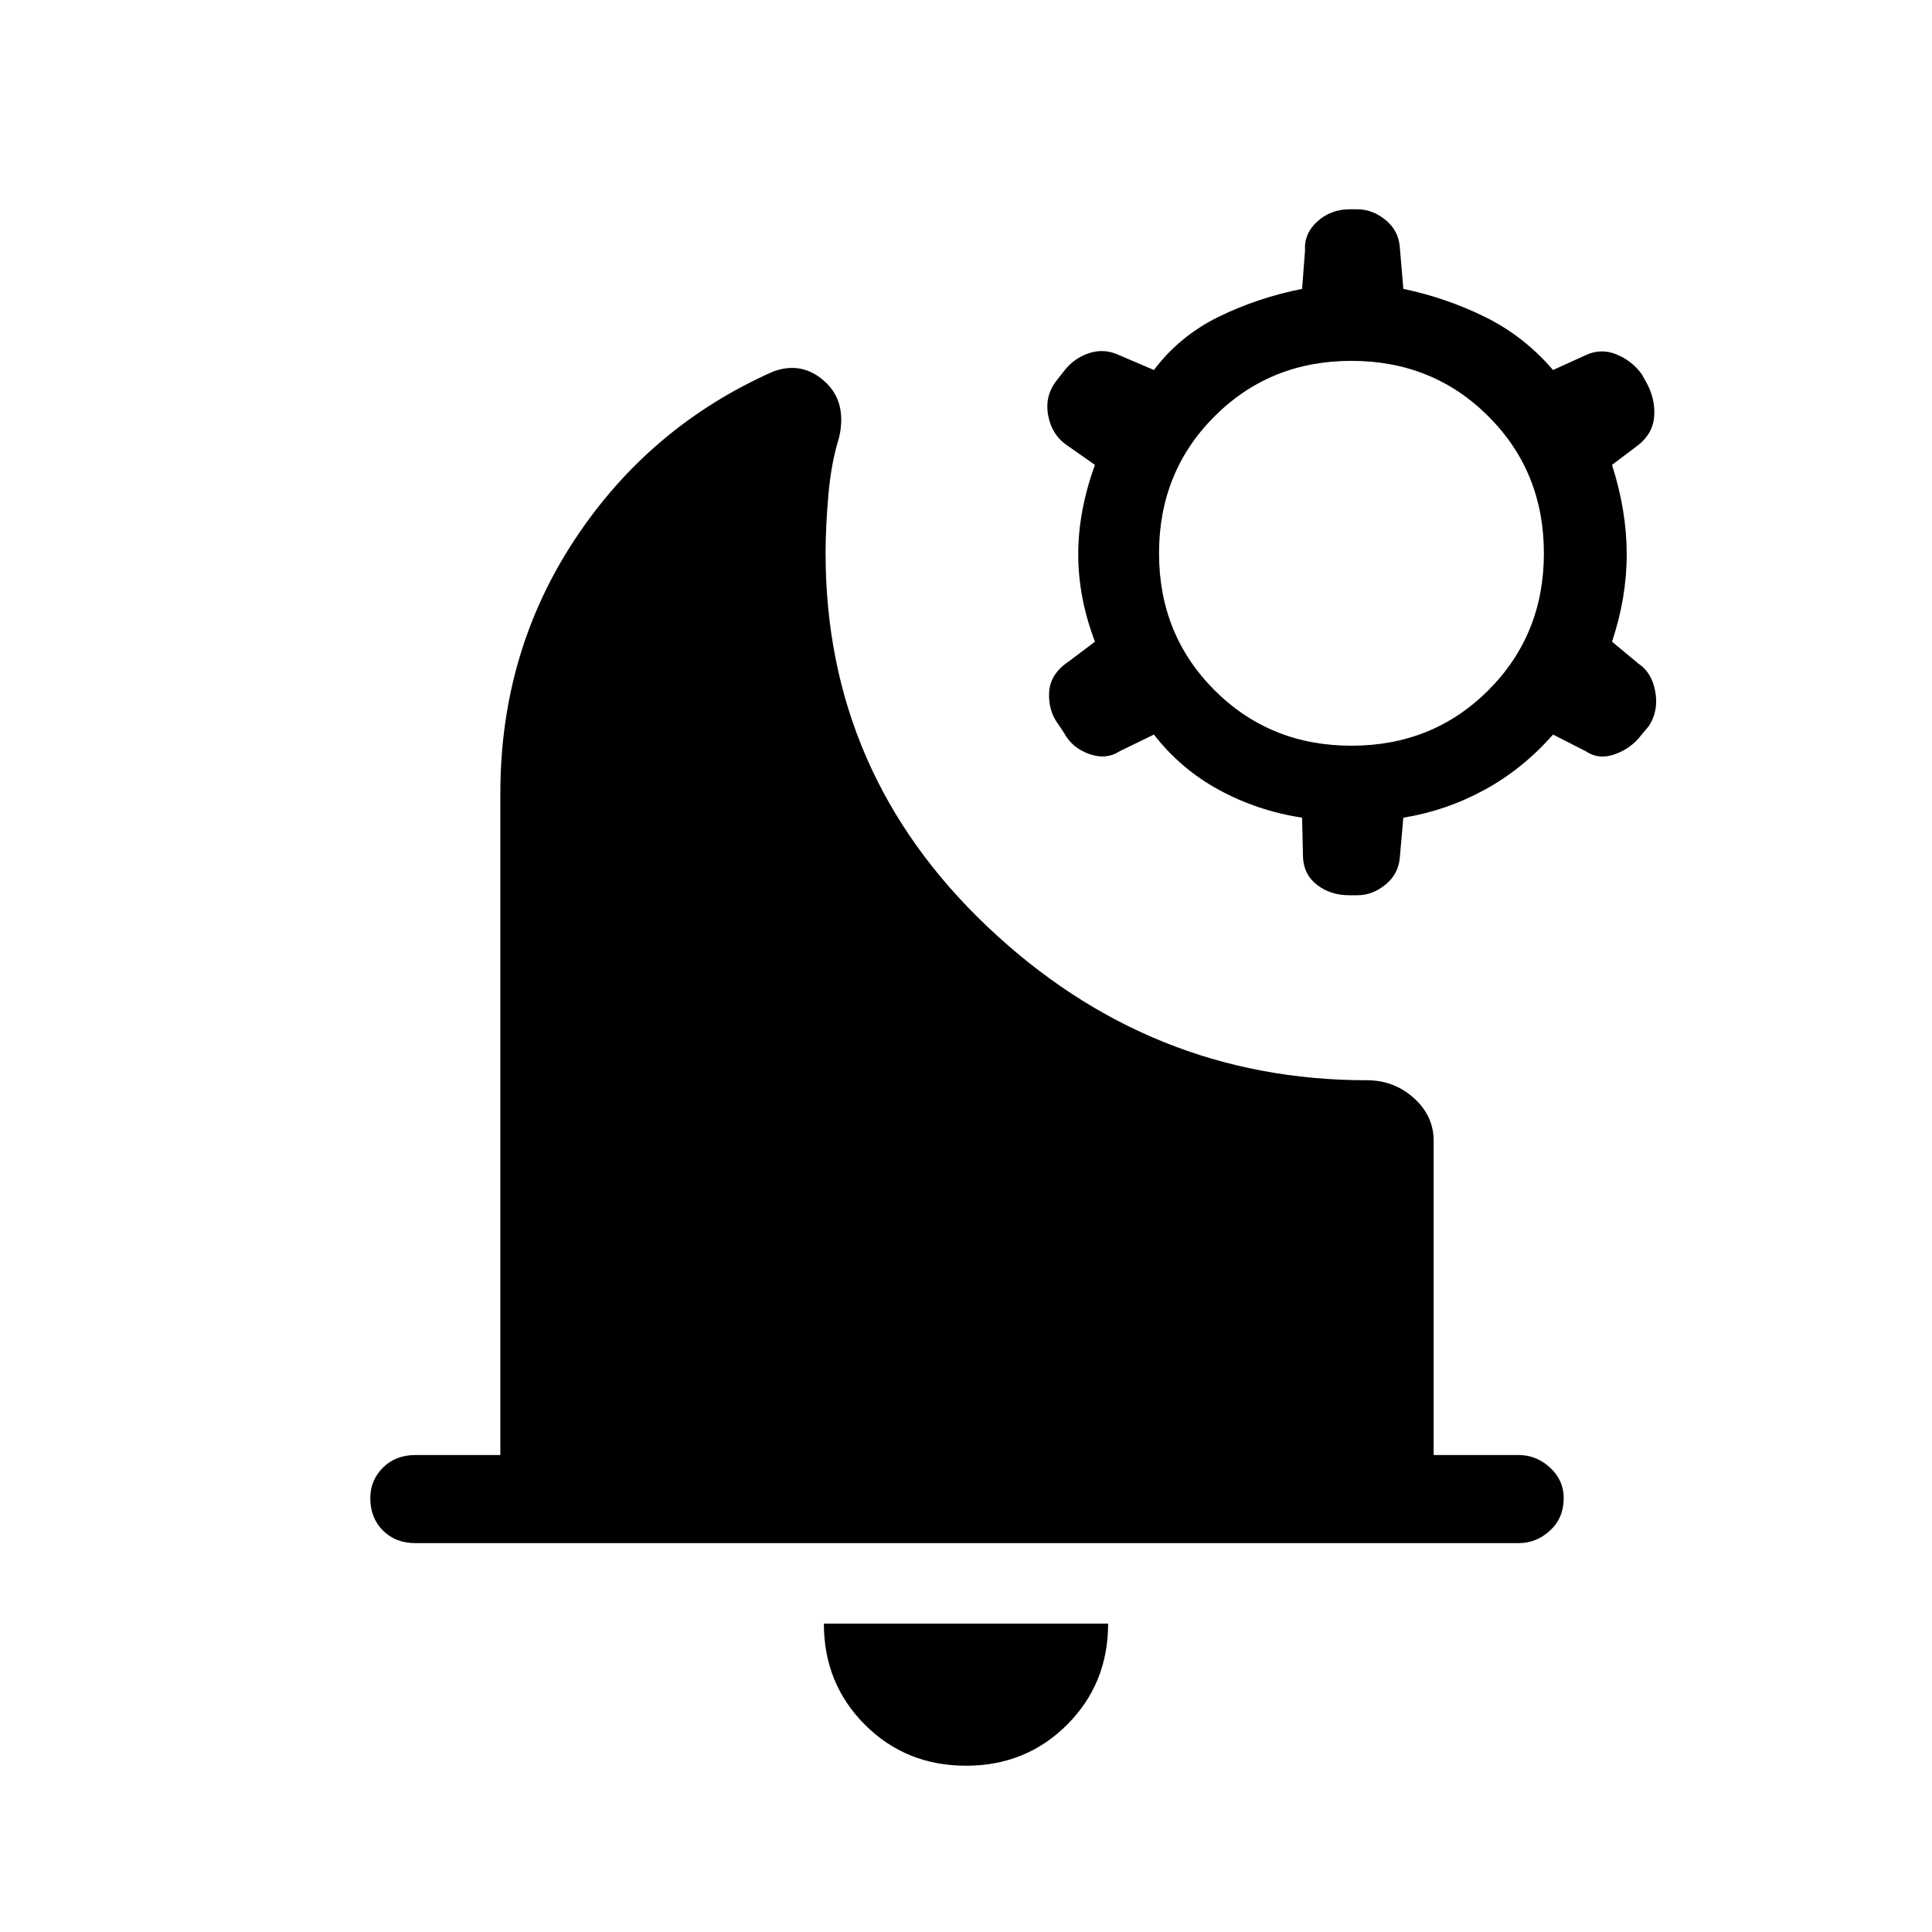 <svg xmlns="http://www.w3.org/2000/svg" height="48" viewBox="0 -960 960 960" width="48"><path d="M480-82.62q-29.85 0-50.23-20.38-20.39-20.38-20.39-50.23h141.24q0 29.85-20.39 50.23Q509.85-82.62 480-82.62ZM206.38-193.23q-9.84 0-16.11-6.27T184-215.62q0-8.84 6.27-15.11t16.11-6.27h42.24v-328.85q0-70.07 37.03-126.15 37.04-56.08 98.35-83.31 14.31-5.38 25.62 4.69 11.3 10.08 7.38 27.77-4 12.77-5.38 28.77-1.39 16-1.39 29 0 109.31 80.46 185.58 80.46 76.27 188.54 76.27 13.46 0 23.31 8.85 9.84 8.84 9.84 21.3V-237h42.24q8.84 0 15.61 6.27t6.77 15.11q0 9.85-6.77 16.12-6.77 6.27-15.61 6.27H206.38Zm464.24-321.92q-9.39 0-16.04-5.04-6.66-5.04-7.12-13.66l-.46-19.84q-22.31-3.46-41.35-13.85-19.03-10.38-32.27-27.46l-16.92 8.23q-6.84 4.46-15.34 1.39-8.5-3.08-12.43-10.47l-2.92-4.38q-4.92-6.62-4.46-15.73.46-9.12 9.61-15.27l13.16-9.92q-8.31-21.85-8.31-43.43 0-21.57 8.31-44.42l-14.16-9.92q-7.38-5.16-9.11-14.77-1.73-9.62 4.19-17.23l3.46-4.39q4.92-6.61 12.66-9.19 7.73-2.58 15.34 1.12l16.92 7.23q12.7-16.85 32-26.35 19.31-9.5 41.62-13.96l1.46-19.08q-.54-8.38 6.12-14.42 6.65-6.04 16.04-6.04h3.84q7.62 0 14.16 5.42 6.53 5.43 7 14.04l1.69 20.08q21.31 4.46 40.61 13.96 19.31 9.5 33.77 26.35l15.93-7.23q7.61-3.7 15.34-.62 7.73 3.08 12.66 9.69l1.92 3.39q4.92 8.38 4.46 17.23-.46 8.84-7.85 14.77L801-729q7.31 22.85 7.31 44.42 0 21.58-7.31 43.43l13.15 10.92q6.62 4.38 8.35 13.88 1.73 9.5-3.19 17.12l-3.69 4.38q-4.93 6.62-13.04 9.58-8.12 2.96-14.73-1.5L771.69-595q-15 17.08-34.04 27.46-19.03 10.39-40.34 13.85l-1.69 19.07q-.47 8.62-7 14.04-6.54 5.43-14.16 5.43h-3.84Zm.92-74.31q40.46 0 68.04-27.58 27.57-27.58 27.57-68.04 0-40.46-27.57-68.04-27.58-27.57-68.04-27.57-40.46 0-68.04 27.57-27.58 27.58-27.58 68.04 0 40.46 27.58 68.04 27.58 27.58 68.04 27.58Z"/></svg>